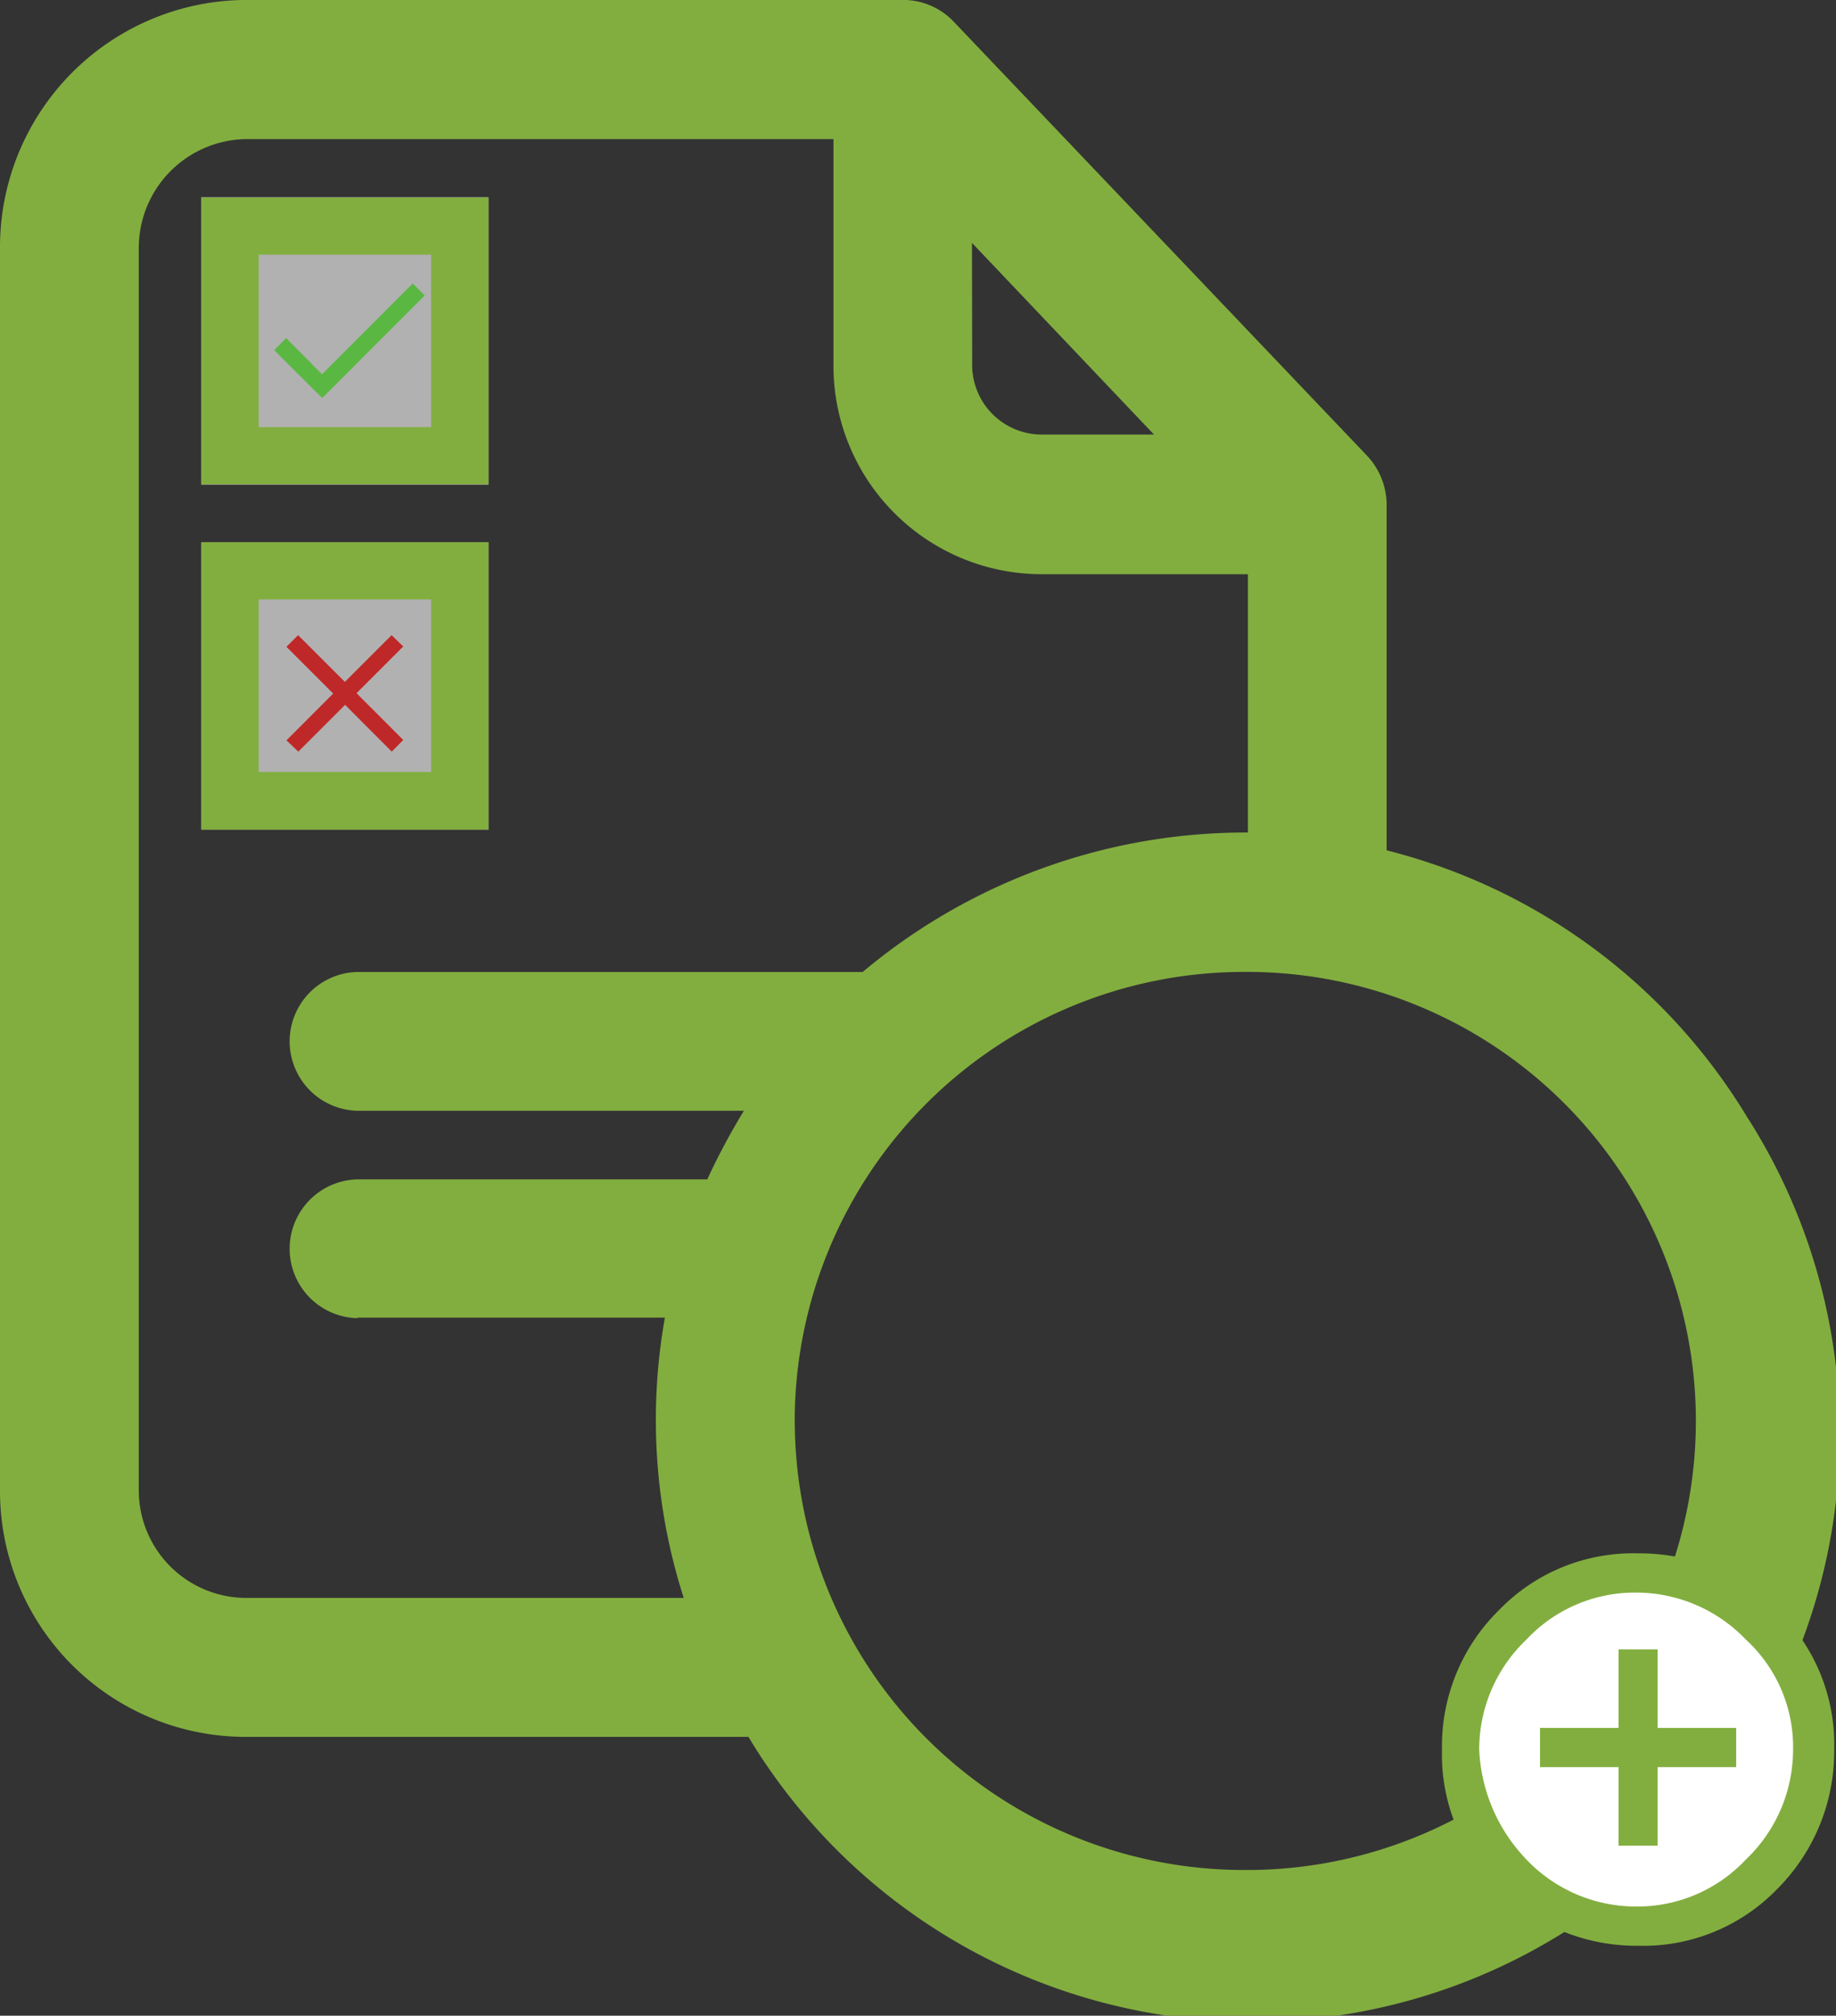 <svg xmlns="http://www.w3.org/2000/svg" width="28.657" height="31.449" viewBox="0 0 28.657 31.449"><rect x="0" y="0" width="28.657" height="31.449" fill="#333333" stroke="none"/><defs><style>.a{fill:#B1B1B1;}.b{fill:#82ae3f;}.c{fill:#fff;}.d{fill:#5ab741;}.e{fill:#bf2828;}</style></defs><g transform="translate(3.14 3.077)"><rect class="a" width="4.485" height="4.485"/><path class="b" d="M160.865,121.474H156.38V117h4.485Zm-3.587-.892h2.691v-2.691h-2.691Z" transform="translate(-156.38 -116.995)"/></g><path class="b" d="M164.011,115.159a9.2,9.2,0,0,0-5.639-4.182v-5.414a1.128,1.128,0,0,0-.3-.737l-6.462-6.783a1.091,1.091,0,0,0-.773-.334H140.577a3.857,3.857,0,0,0-3.848,3.881v19.36a3.835,3.835,0,0,0,3.813,3.859h7.869a9.173,9.173,0,1,0,15.6-9.652Zm-14.878,4.722a7.015,7.015,0,0,1,7.005-7.007h0a7.006,7.006,0,1,1,.109,14.012h-.109A7.015,7.015,0,0,1,149.134,119.88ZM151.9,101.5l2.841,2.99h-1.758a1.087,1.087,0,0,1-1.08-1.075Zm-9.587,16.768h4.794a9.081,9.081,0,0,0,.294,4.373h-6.828a1.679,1.679,0,0,1-1.678-1.67V101.591a1.7,1.7,0,0,1,1.684-1.711h9.159v3.542a3.252,3.252,0,0,0,3.24,3.247h3.229v4.03h-.061a9.3,9.3,0,0,0-5.952,2.176H142.3a1.083,1.083,0,0,0,0,2.165h6.04a10.741,10.741,0,0,0-.572,1.071H142.3a1.083,1.083,0,0,0,0,2.165Z" transform="translate(-136.729 -97.71)"/><g transform="translate(3.14 8.459)"><rect class="a" width="4.485" height="4.485" transform="translate(0 0)"/><path class="b" d="M160.865,155.135H156.38V150.65h4.485Zm-3.587-.9h2.691v-2.692h-2.691Z" transform="translate(-156.38 -150.65)"/></g><g transform="translate(22.877 24.607)"><circle class="c" cx="2.691" cy="2.691" r="2.691"/></g><g transform="translate(22.505 24.235)"><path class="b" d="M278.463,250.271a2.908,2.908,0,0,1,2.173-.887,3.036,3.036,0,0,1,2.173.887,2.91,2.91,0,0,1,.888,2.173,3.036,3.036,0,0,1-.888,2.175,2.908,2.908,0,0,1-2.173.887,3.036,3.036,0,0,1-2.173-.887,2.913,2.913,0,0,1-.888-2.175A2.975,2.975,0,0,1,278.463,250.271Zm.428,3.888a2.365,2.365,0,0,0,1.715.735,2.323,2.323,0,0,0,1.714-.735,2.368,2.368,0,0,0,.735-1.714,2.272,2.272,0,0,0-.735-1.714,2.368,2.368,0,0,0-1.714-.735,2.315,2.315,0,0,0-1.715.735,2.365,2.365,0,0,0-.735,1.714A2.638,2.638,0,0,0,278.891,254.158Zm2.05-3.276v1.224h1.226v.612h-1.226v1.226h-.61v-1.226h-1.226v-.612h1.226v-1.224Z" transform="translate(-277.573 -249.383)"/></g><g transform="translate(4.281 4.423)"><path class="d" d="M164.265,126.807l1.416-1.417.187.187-1.6,1.6-.749-.748.187-.187Z" transform="translate(-163.52 -125.39)"/></g><g transform="translate(4.471 9.91)"><path class="e" d="M166.533,159.906l-.729.729.729.73-.179.182-.729-.73-.73.73-.185-.176.73-.73-.73-.729.182-.182.73.729.729-.729Z" transform="translate(-164.71 -159.73)"/></g></svg>